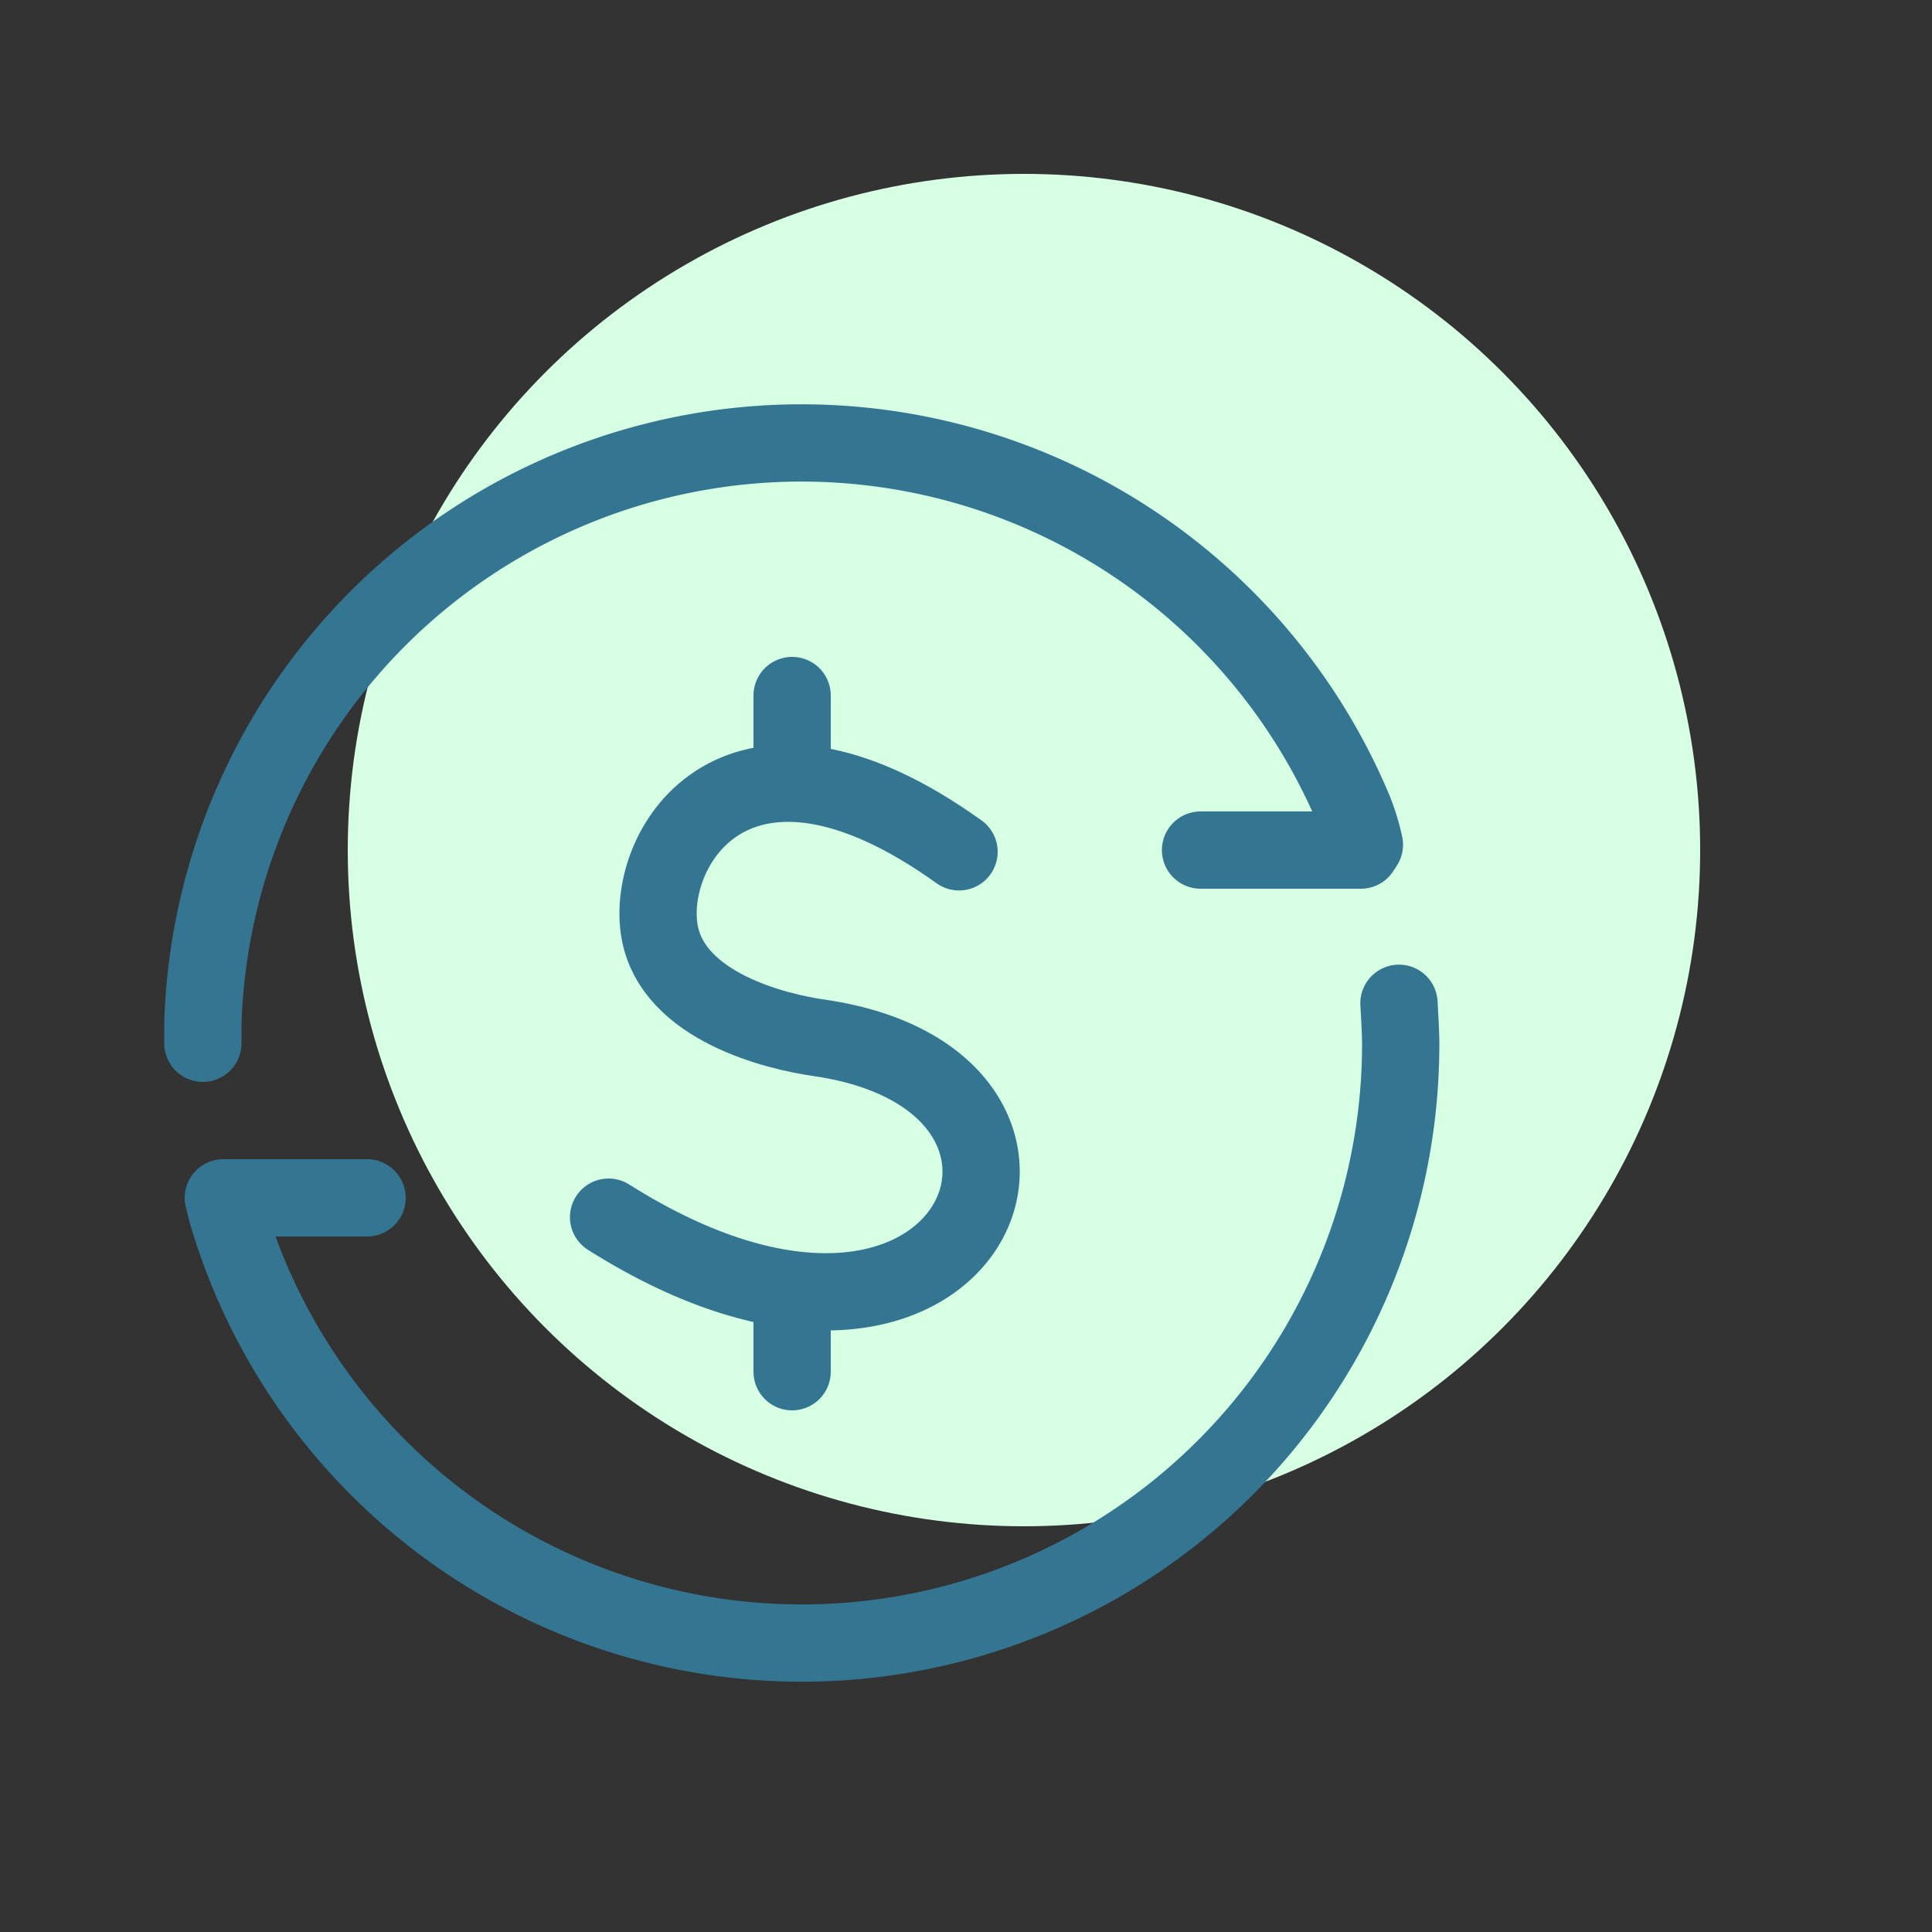 <svg id="Layer_1" data-name="Layer 1" xmlns="http://www.w3.org/2000/svg" viewBox="0 0 100 100"><rect x="0" y="0" width="100" height="100" fill="#333333" stroke="none"/><defs><style>.cls-1{fill:#d7ffe4;}.cls-2{fill:none;stroke:#347591;stroke-linecap:round;stroke-linejoin:round;stroke-width:4px;}</style></defs><title>colored</title><circle class="cls-1" cx="53" cy="44" r="35"/><line class="cls-2" x1="70.44" y1="44" x2="62.14" y2="44"/><path class="cls-2" d="M19,62H11.56l0.17,0.69A31,31,0,0,0,72.5,54c0-.55-0.06-1.52-0.09-2.07"/><path class="cls-2" d="M10.5,54h0q0-.52,0-1A31,31,0,0,1,70.1,42a11.21,11.21,0,0,1,.52,1.72"/><path class="cls-2" d="M49.64,44.09c-11.42-8.18-16.27-.26-15.5,4.13,0.69,3.9,6.07,5.19,8.27,5.5C58.1,56,50.19,74.81,31.5,63"/><line class="cls-2" x1="41" y1="36" x2="41" y2="40"/><line class="cls-2" x1="41" y1="67" x2="41" y2="71"/></svg>